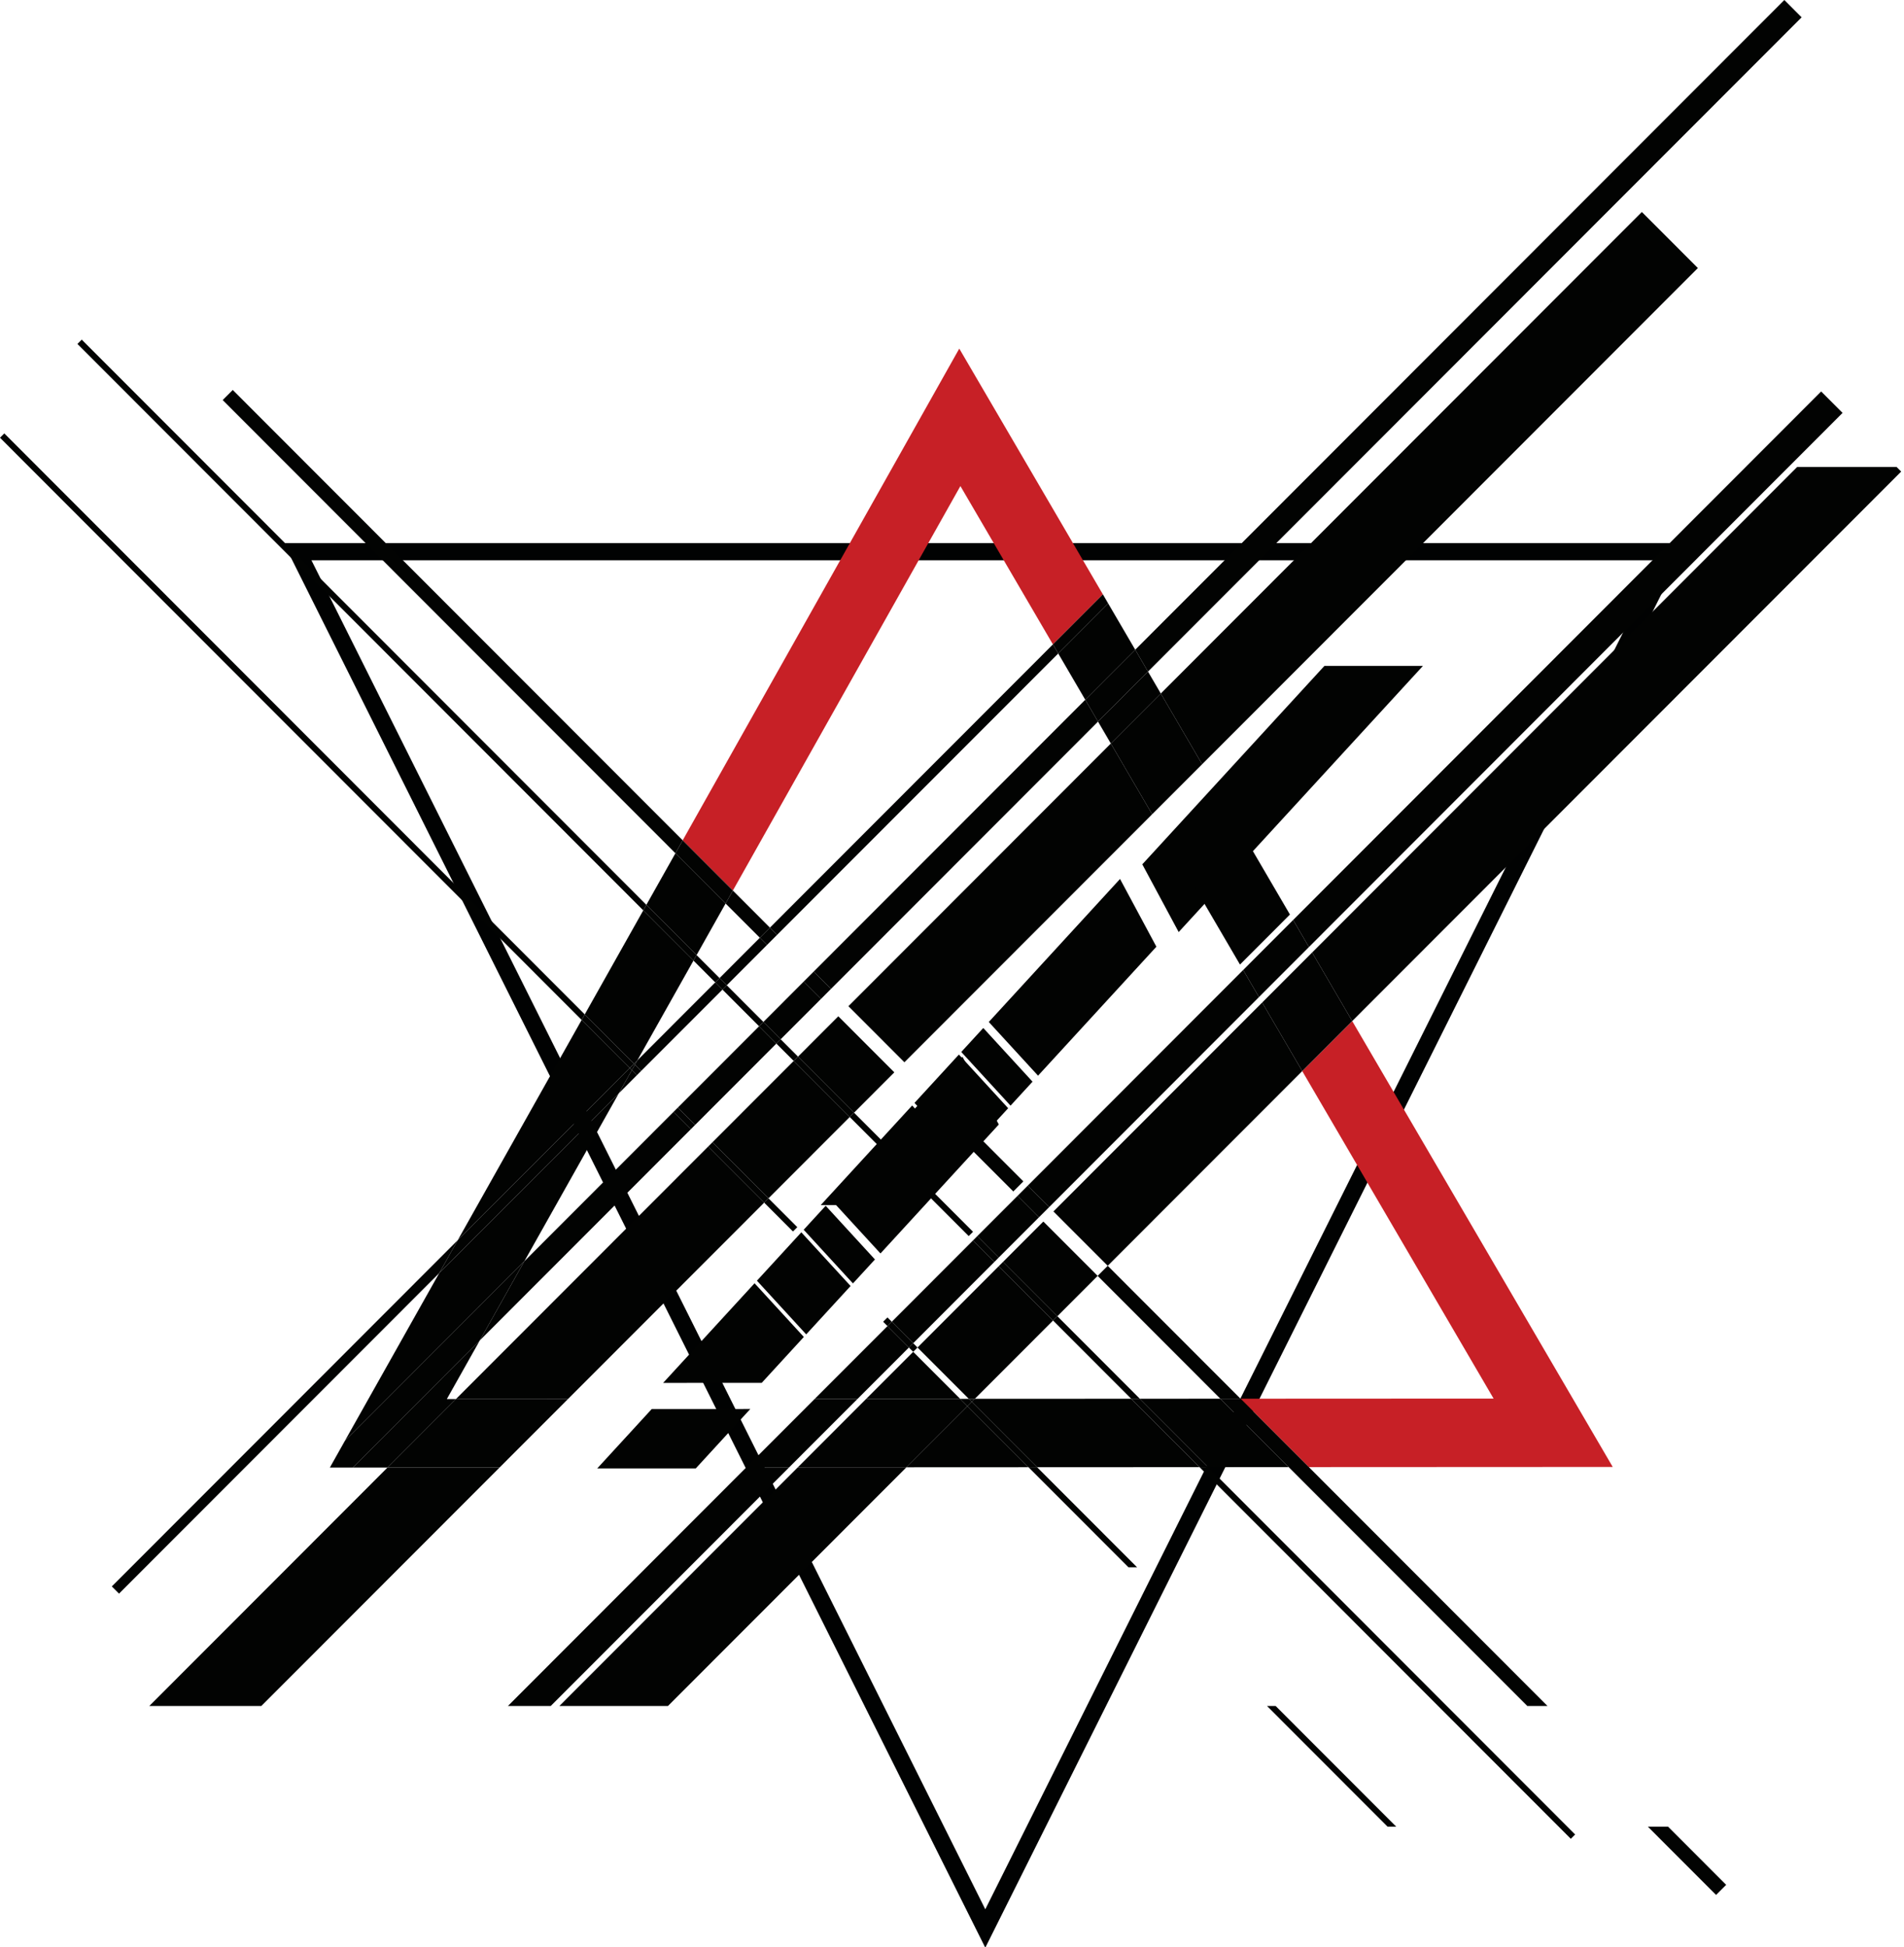 
<svg width="222px" height="227px" viewBox="0 0 222 227" version="1.1" xmlns="http://www.w3.org/2000/svg" xmlns:xlink="http://www.w3.org/1999/xlink">
    <!-- Generator: Sketch 43.1 (39012) - http://www.bohemiancoding.com/sketch -->
    <desc>Created with Sketch.</desc>
    <defs></defs>
    <g id="Page-1" stroke="none" stroke-width="1" fill="none" fill-rule="evenodd">
        <g id="Artboard-Copy-10" transform="translate(-244, -104)">
            <g id="Page-1" transform="translate(244, 104)">
                <polygon id="Stroke-1" stroke="#010202" stroke-width="2" points="114.882 224.815 34.696 64.315 195.067 64.315"></polygon>
                <polygon id="Fill-3" fill="#020302" points="72.151 127.455 51.216 148.409 40.205 167.978 61.142 147.025"></polygon>
                <polygon id="Fill-4" fill="#020302" points="52.099 163.099 55.946 156.259 41.136 171.081 45.183 171.079 53.157 163.098"></polygon>
                <polygon id="Fill-5" fill="#020302" points="105.686 171.05 119.917 171.043 112.805 163.925"></polygon>
                <polygon id="Fill-6" fill="#020302" points="74.312 123.614 80.856 111.983 75.004 106.126 68.18 118.255 73.923 124.004"></polygon>
                <polygon id="Fill-7" fill="#020302" points="67.818 118.9 53.378 144.565 73.42 124.507"></polygon>
                <polygon id="Fill-8" fill="#C72026" points="174.148 163.04 144.638 163.054 152.606 171.027 188.039 171.01 157.663 119.033 151.836 124.863"></polygon>
                <polygon id="Fill-9" fill="#020302" points="129.519 86.676 135.346 80.846 133.852 78.291 128.026 84.122"></polygon>
                <polygon id="Fill-10" fill="#020302" points="84.602 105.324 78.752 99.467 75.366 105.482 81.219 111.339"></polygon>
                <polygon id="Fill-11" fill="#020302" points="123.386 76.18 126.538 81.575 132.364 75.743 129.211 70.349 128.832 70.73"></polygon>
                <polygon id="Fill-12" fill="#020302" points="113.661 163.069 113.31 163.421 120.925 171.043 139.861 171.034 131.895 163.061"></polygon>
                <polygon id="Fill-13" fill="#C72026" points="111.98 56.663 122.766 75.121 127.156 70.73 128.593 69.29 111.848 40.638 79.598 97.961 85.449 103.818"></polygon>
                <polygon id="Fill-14" fill="#020302" points="132.901 163.06 140.868 171.033 150.255 171.029 142.287 163.056"></polygon>
                <polygon id="Fill-15" fill="#020302" points="187.265 70.73 150.776 107.249 152.619 110.402 192.259 70.73 214.837 48.134 212.339 45.635 203.538 54.444"></polygon>
                <polygon id="Fill-16" fill="#020302" points="111.805 122.934 106.629 128.572 112.374 134.831 117.549 129.192"></polygon>
                <polygon id="Fill-17" fill="#020302" points="82.568 133.663 53.157 163.098 66.224 163.092 89.099 140.199"></polygon>
                <polygon id="Fill-18" fill="#020302" points="105.451 123.835 134.339 94.924 129.519 86.676 98.921 117.299"></polygon>
                <polygon id="Fill-19" fill="#020302" points="133.189 100.76 137.429 108.657 157.02 87.314 165.912 77.627 154.424 77.627 145.531 87.314"></polygon>
                <polygon id="Fill-20" fill="#020302" points="92.543 123.68 83.072 133.159 89.603 139.695 99.074 130.216"></polygon>
                <polygon id="Fill-21" fill="#020302" points="100.995 163.075 111.95 163.07 106.477 157.591"></polygon>
                <polygon id="Fill-22" fill="#020302" points="117.825 128.892 120.391 126.097 114.646 119.838 112.08 122.634"></polygon>
                <polygon id="Fill-23" fill="#020302" points="129.157 147.56 151.836 124.863 147.165 116.87 122.827 141.226"></polygon>
                <polygon id="Fill-24" fill="#020302" points="99.577 129.712 104.275 125.011 97.744 118.475 93.047 123.176"></polygon>
                <polygon id="Fill-25" fill="#020302" points="116.451 147.605 106.98 157.088 112.957 163.07 113.661 163.069 122.782 153.941"></polygon>
                <polygon id="Fill-26" fill="#020302" points="119.828 138.224 122.325 140.722 146.793 116.233 144.949 113.08"></polygon>
                <polygon id="Fill-27" fill="#020302" points="92.012 171.056 87.016 171.059 75.377 182.707 59.224 198.875 64.216 198.875 80.37 182.707"></polygon>
                <polygon id="Fill-28" fill="#020302" points="106.354 128.872 95.692 140.487 107.189 140.481 112.099 135.131"></polygon>
                <polygon id="Fill-29" fill="#020302" points="116.451 146.597 121.149 141.899 118.652 139.4 113.954 144.098"></polygon>
                <polygon id="Fill-30" fill="#020302" points="103.98 154.084 106.477 156.583 115.948 147.102 113.451 144.603"></polygon>
                <polygon id="Fill-31" fill="#020302" points="45.183 171.079 33.565 182.707 17.409 198.875 30.472 198.875 58.251 171.073"></polygon>
                <polygon id="Fill-32" fill="#020302" points="75.99 164.259 69.635 171.182 81.124 171.182 87.484 164.253"></polygon>
                <polygon id="Fill-33" fill="#020302" points="94.991 163.079 99.988 163.076 105.973 157.088 103.476 154.589"></polygon>
                <polygon id="Fill-34" fill="#020302" points="209.538 54.443 193.266 70.73 152.99 111.039 157.663 119.033 205.927 70.73 221.671 54.974 221.141 54.443"></polygon>
                <polygon id="Fill-35" fill="#020302" points="116.954 147.102 123.287 153.438 127.981 148.737 121.652 142.403"></polygon>
                <polygon id="Fill-36" fill="#020302" points="158.514 70.73 174.788 54.444 197.965 31.248 191.434 24.712 161.727 54.444 145.453 70.73 135.345 80.846 140.165 89.093"></polygon>
                <polygon id="Fill-37" fill="#020302" points="81.378 182.707 65.223 198.875 77.883 198.875 105.687 171.05 93.021 171.056"></polygon>
                <polygon id="Fill-38" fill="#020302" points="134.832 110.364 130.592 102.466 115.288 119.139 121.033 125.397"></polygon>
                <polygon id="Fill-39" fill="#020302" points="94.991 163.079 87.016 171.059 92.011 171.057 99.988 163.076"></polygon>
                <polygon id="Fill-40" fill="#020302" points="144.578 112.444 150.403 106.613 142.645 93.336 136.818 99.166"></polygon>
                <polygon id="Fill-41" fill="#020302" points="146.793 116.233 152.619 110.402 150.775 107.249 144.95 113.08"></polygon>
                <polygon id="Fill-42" fill="#020302" points="134.339 94.924 140.165 89.093 135.346 80.846 129.518 86.676"></polygon>
                <polygon id="Fill-43" fill="#020302" points="147.164 116.87 151.836 124.863 157.663 119.032 152.99 111.039"></polygon>
                <polygon id="Fill-44" fill="#020302" points="111.95 163.07 100.996 163.075 93.021 171.056 105.687 171.05 112.805 163.925"></polygon>
                <polygon id="Fill-45" fill="#020302" points="112.957 163.07 113.31 163.421 113.661 163.069"></polygon>
                <polygon id="Fill-46" fill="#020302" points="66.225 163.092 53.157 163.098 45.183 171.079 58.251 171.073"></polygon>
                <polygon id="Fill-47" fill="#020302" points="90.609 108.982 123.386 76.18 122.766 75.121 89.771 108.142"></polygon>
                <polygon id="Fill-48" fill="#020302" points="13.036 184.94 13.876 185.779 51.216 148.409 53.378 144.565"></polygon>
                <polygon id="Fill-49" fill="#020302" points="74.761 124.843 84.236 115.364 83.396 114.524 74.312 123.614 74.032 124.113"></polygon>
                <polygon id="Fill-50" fill="#020302" points="73.67 124.757 72.151 127.455 74.257 125.347"></polygon>
                <polygon id="Fill-51" fill="#020302" points="89.434 110.158 88.595 109.319 83.899 114.02 84.738 114.859"></polygon>
                <polygon id="Fill-52" fill="#020302" points="122.766 75.121 123.385 76.18 128.831 70.73 129.211 70.349 128.593 69.29 127.156 70.73"></polygon>
                <polygon id="Fill-53" fill="#020302" points="73.67 124.757 73.42 124.507 53.378 144.565 51.216 148.408 72.151 127.455"></polygon>
                <polygon id="Fill-54" fill="#020302" points="73.923 124.004 74.032 124.113 74.312 123.614"></polygon>
                <polygon id="Fill-55" fill="#020302" points="95.721 116.452 93.705 114.433 89.01 119.135 91.024 121.153"></polygon>
                <polygon id="Fill-56" fill="#020302" points="90.521 121.656 88.507 119.638 79.034 129.118 81.05 131.136"></polygon>
                <polygon id="Fill-57" fill="#020302" points="78.53 129.621 61.142 147.025 55.946 156.259 80.547 131.64"></polygon>
                <polygon id="Fill-58" fill="#020302" points="208.047 6.05391871e-05 153.647 54.444 137.374 70.73 132.364 75.743 133.852 78.291 141.407 70.73 210.064 2.018"></polygon>
                <polygon id="Fill-59" fill="#020302" points="96.897 115.275 128.026 84.122 126.538 81.575 94.881 113.256"></polygon>
                <polygon id="Fill-60" fill="#020302" points="61.142 147.025 40.206 167.978 38.46 171.082 41.137 171.081 55.946 156.259"></polygon>
                <polygon id="Fill-61" fill="#020302" points="128.026 84.122 133.852 78.291 132.364 75.743 126.538 81.575"></polygon>
                <polygon id="Fill-62" fill="#020302" points="89.772 108.142 85.449 103.818 84.601 105.324 88.596 109.319"></polygon>
                <polygon id="Fill-63" fill="#020302" points="52.389 70.73 36.115 54.444 27.14 45.461 25.963 46.638 50.036 70.73 78.752 99.467 79.598 97.961"></polygon>
                <polygon id="Fill-64" fill="#020302" points="85.449 103.818 79.598 97.961 78.752 99.467 84.602 105.323"></polygon>
                <polygon id="Fill-65" fill="#020302" points="90.609 108.982 89.771 108.142 88.596 109.32 89.434 110.158"></polygon>
                <polygon id="Fill-66" fill="#020302" points="127.981 148.737 142.286 163.056 144.638 163.054 129.157 147.561"></polygon>
                <polygon id="Fill-67" fill="#020302" points="178.078 198.875 180.43 198.875 164.276 182.707 152.606 171.028 150.255 171.029"></polygon>
                <polygon id="Fill-68" fill="#020302" points="142.287 163.056 150.255 171.029 152.606 171.028 144.639 163.055"></polygon>
                <polygon id="Fill-69" fill="#020302" points="118.652 139.401 121.149 141.899 122.325 140.723 119.828 138.224"></polygon>
                <polygon id="Fill-70" fill="#020302" points="118.148 138.896 119.323 137.72 108.809 127.197 107.633 128.373"></polygon>
                <polygon id="Fill-71" fill="#020302" points="96.897 115.275 94.881 113.256 93.705 114.433 95.722 116.452"></polygon>
                <polygon id="Fill-72" fill="#020302" points="192.139 212.947 200.09 220.905 201.267 219.728 194.492 212.947"></polygon>
                <polygon id="Fill-73" fill="#020302" points="122.782 153.941 131.895 163.061 132.901 163.06 123.287 153.438"></polygon>
                <polygon id="Fill-74" fill="#020302" points="93.047 123.176 91.024 121.153 90.521 121.656 92.543 123.68"></polygon>
                <polygon id="Fill-75" fill="#020302" points="24.369 54.443 9.529 39.591 9.026 40.095 39.636 70.73 75.003 106.126 75.366 105.482"></polygon>
                <polygon id="Fill-76" fill="#020302" points="84.739 114.859 84.236 115.363 88.507 119.639 89.01 119.134"></polygon>
                <polygon id="Fill-77" fill="#020302" points="151.526 182.707 167.679 198.875 181.741 212.947 183.152 214.36 183.656 213.855 182.748 212.947 168.687 198.875 152.533 182.707 140.868 171.033 139.861 171.034"></polygon>
                <polygon id="Fill-78" fill="#020302" points="83.899 114.02 81.219 111.338 80.857 111.984 83.396 114.524"></polygon>
                <polygon id="Fill-79" fill="#020302" points="131.895 163.061 139.861 171.034 140.868 171.033 132.901 163.06"></polygon>
                <polygon id="Fill-80" fill="#020302" points="81.219 111.339 75.366 105.481 75.004 106.126 80.856 111.983"></polygon>
                <polygon id="Fill-81" fill="#020302" points="116.451 147.605 122.782 153.941 123.287 153.438 116.954 147.102"></polygon>
                <polygon id="Fill-82" fill="#020302" points="113.451 144.603 115.949 147.102 116.451 146.597 113.954 144.098"></polygon>
                <polygon id="Fill-83" fill="#020302" points="102.433 133.577 112.948 144.098 113.452 143.595 102.937 133.074"></polygon>
                <polygon id="Fill-84" fill="#020302" points="93.047 123.176 92.543 123.68 99.074 130.216 99.577 129.712"></polygon>
                <polygon id="Fill-85" fill="#020302" points="99.577 129.712 99.074 130.216 102.433 133.577 102.937 133.074"></polygon>
                <polygon id="Fill-86" fill="#020302" points="83.899 114.02 83.396 114.524 84.236 115.364 84.739 114.859"></polygon>
                <polygon id="Fill-87" fill="#020302" points="91.025 121.153 89.01 119.135 88.507 119.638 90.521 121.656"></polygon>
                <polygon id="Fill-88" fill="#020302" points="0 51.029 19.685 70.73 67.818 118.9 68.18 118.256 20.693 70.73 0.504 50.525"></polygon>
                <polygon id="Fill-89" fill="#020302" points="73.923 124.004 68.181 118.256 67.818 118.9 73.42 124.507"></polygon>
                <polygon id="Fill-90" fill="#020302" points="74.761 124.843 74.032 124.113 73.669 124.757 74.257 125.346"></polygon>
                <polygon id="Fill-91" fill="#020302" points="73.923 124.004 73.42 124.507 73.67 124.757 74.032 124.113"></polygon>
                <polygon id="Fill-92" fill="#020302" points="131.573 182.707 132.579 182.707 120.924 171.043 119.917 171.043"></polygon>
                <polygon id="Fill-93" fill="#020302" points="112.805 163.925 119.918 171.044 120.925 171.043 113.31 163.421"></polygon>
                <polygon id="Fill-94" fill="#020302" points="83.072 133.159 82.568 133.663 89.099 140.199 89.603 139.695"></polygon>
                <polygon id="Fill-95" fill="#020302" points="103.98 154.084 103.476 154.589 105.973 157.088 106.477 156.583"></polygon>
                <polygon id="Fill-96" fill="#020302" points="111.95 163.07 112.805 163.925 113.31 163.421 112.957 163.07"></polygon>
                <polygon id="Fill-97" fill="#020302" points="89.603 139.695 89.099 140.199 92.458 143.561 92.962 143.057"></polygon>
                <polygon id="Fill-98" fill="#020302" points="102.973 154.084 103.476 154.589 103.98 154.084 103.476 153.58"></polygon>
                <polygon id="Fill-99" fill="#020302" points="105.973 157.088 106.477 157.591 106.98 157.088 106.477 156.583"></polygon>
                <polygon id="Fill-100" fill="#020302" points="79.034 129.118 78.53 129.621 80.547 131.64 81.049 131.136"></polygon>
                <polygon id="Fill-101" fill="#020302" points="147.727 198.875 161.788 212.947 162.795 212.947 148.734 198.875"></polygon>
                <polygon id="Fill-102" fill="#020302" points="93.431 143.659 88.256 149.297 94 155.556 99.176 149.917"></polygon>
                <polygon id="Fill-103" fill="#020302" points="99.451 149.617 102.017 146.823 96.272 140.564 93.706 143.359"></polygon>
                <polygon id="Fill-104" fill="#020302" points="87.98 149.597 77.319 161.212 88.815 161.206 93.725 155.856"></polygon>
                <polygon id="Fill-105" fill="#020302" points="116.459 131.089 112.218 123.191 96.914 139.864 102.66 146.123"></polygon>
            </g>
        </g>
    </g>
</svg>